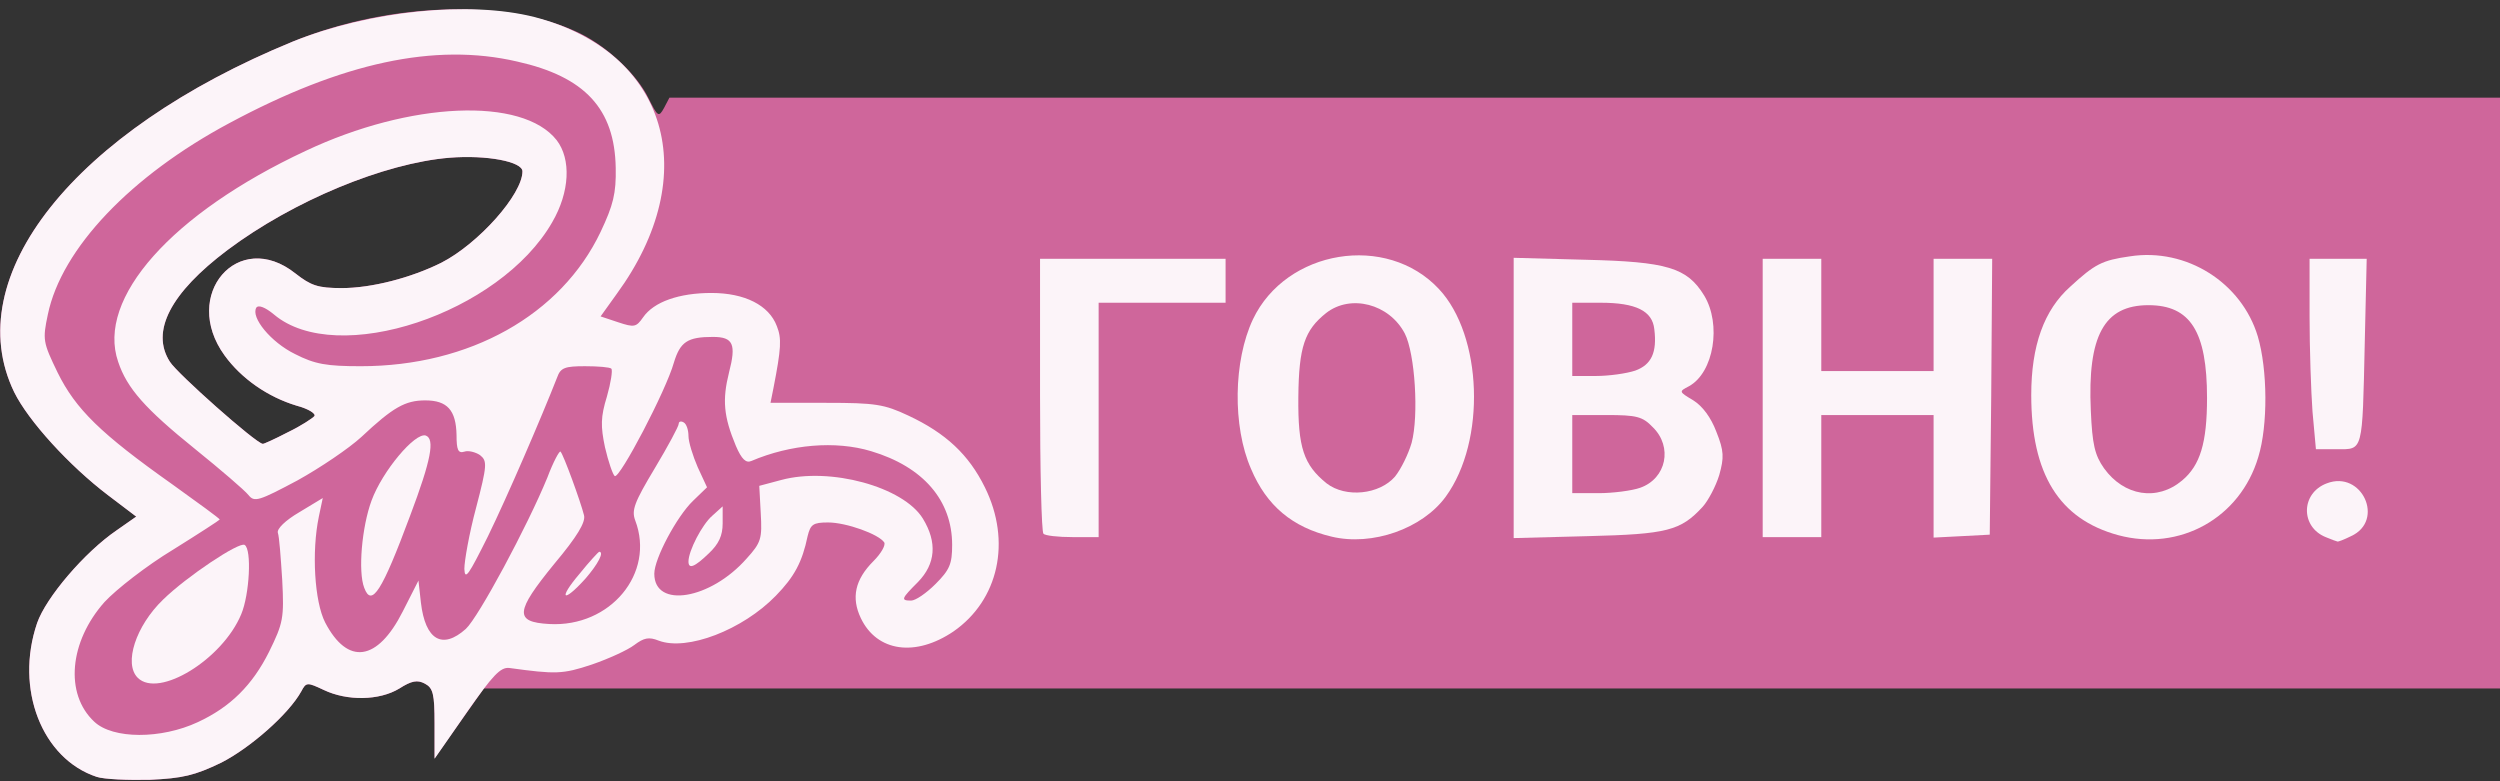 <!DOCTYPE svg PUBLIC "-//W3C//DTD SVG 20010904//EN" "http://www.w3.org/TR/2001/REC-SVG-20010904/DTD/svg10.dtd">
<svg version="1.0" xmlns="http://www.w3.org/2000/svg" width="512px" height="160px" viewBox="0 0 5120 1600" preserveAspectRatio="xMidYMid meet">
<rect x="0" y="0" width="5120" height="1600" fill="#333333" stroke="none"/>
<g id="layer101" fill="#cf669b" stroke="none">
 <path d="M198 1591 c-112 -37 -168 -180 -122 -315 18 -52 97 -145 163 -190 l40 -28 -58 -44 c-79 -60 -163 -152 -192 -211 -114 -236 122 -534 571 -718 201 -82 446 -88 591 -15 57 29 114 84 137 131 19 38 21 40 32 20 l11 -21 1874 0 1875 0 0 605 0 605 -2065 0 -2064 0 -51 72 -50 71 0 -71 c0 -61 -3 -73 -20 -82 -15 -8 -27 -6 -52 10 -41 25 -107 26 -155 3 -34 -16 -36 -16 -46 3 -26 47 -105 116 -164 146 -54 26 -79 32 -146 35 -45 1 -94 -1 -109 -6z m392 -706 c27 -13 51 -29 54 -33 3 -5 -13 -15 -36 -21 -60 -18 -114 -56 -148 -103 -90 -124 28 -261 145 -168 32 25 46 30 95 30 61 0 142 -21 204 -52 76 -39 166 -140 166 -187 0 -20 -73 -34 -149 -28 -134 11 -320 88 -455 189 -117 88 -158 167 -118 229 15 24 175 166 190 168 1 1 25 -10 52 -24z"/>
 </g>
<g id="layer102" fill="#fcf4f9" stroke="none">
 <path d="M198 1591 c-112 -37 -168 -180 -122 -315 18 -52 97 -145 163 -190 l40 -28 -58 -44 c-79 -60 -163 -152 -192 -211 -114 -236 122 -534 571 -718 156 -63 362 -84 495 -50 272 71 347 322 168 567 l-33 46 36 12 c33 11 37 10 51 -10 22 -32 74 -50 140 -50 68 0 118 25 134 68 10 25 9 45 -7 127 l-6 30 114 0 c101 0 119 3 168 26 77 36 124 80 157 147 55 111 28 231 -64 295 -78 53 -157 42 -190 -27 -20 -42 -12 -79 26 -117 15 -15 25 -32 22 -38 -11 -17 -78 -41 -115 -41 -31 0 -36 4 -42 28 -11 53 -27 83 -65 122 -68 70 -182 114 -240 92 -20 -8 -30 -6 -50 9 -13 10 -52 28 -87 40 -60 20 -74 20 -169 7 -18 -2 -34 15 -87 91 l-66 95 0 -72 c0 -61 -3 -73 -20 -82 -15 -8 -27 -6 -52 10 -41 25 -107 26 -155 3 -34 -16 -36 -16 -46 3 -26 47 -105 116 -164 146 -54 26 -79 32 -146 35 -45 1 -94 -1 -109 -6z m207 -112 c67 -31 112 -76 146 -144 29 -59 31 -69 27 -147 -3 -46 -6 -89 -9 -97 -2 -8 15 -25 44 -42 l48 -29 -8 38 c-15 72 -9 174 13 217 46 88 107 80 159 -23 l32 -63 5 45 c9 77 44 97 92 54 26 -24 126 -210 167 -310 12 -32 25 -56 27 -53 6 6 41 102 48 130 4 14 -14 44 -61 100 -80 98 -82 119 -10 123 125 7 217 -104 176 -212 -8 -21 -2 -37 40 -107 27 -45 49 -86 49 -91 0 -5 5 -6 10 -3 6 3 10 16 10 28 0 12 9 41 19 64 l19 41 -29 28 c-33 32 -79 118 -79 149 0 72 115 53 189 -31 30 -33 32 -41 29 -93 l-3 -56 45 -12 c100 -27 250 14 290 79 30 49 26 93 -10 130 -34 34 -36 38 -14 38 9 0 31 -15 50 -34 29 -29 34 -41 34 -80 0 -91 -59 -160 -166 -192 -73 -22 -165 -14 -245 20 -11 5 -20 -3 -32 -31 -25 -60 -28 -94 -14 -150 15 -58 9 -73 -33 -73 -52 0 -67 10 -80 53 -16 57 -111 238 -121 232 -4 -3 -13 -29 -20 -59 -9 -43 -9 -62 4 -104 8 -28 12 -54 9 -57 -3 -3 -27 -5 -54 -5 -41 0 -50 3 -57 23 -33 84 -102 244 -142 326 -39 78 -47 91 -48 66 0 -16 10 -73 24 -125 23 -88 23 -96 8 -108 -9 -6 -24 -10 -32 -7 -13 4 -16 -4 -16 -34 -1 -51 -19 -71 -64 -71 -41 0 -66 14 -131 75 -25 23 -84 63 -131 89 -79 42 -88 45 -100 30 -8 -10 -57 -52 -109 -94 -103 -83 -140 -125 -158 -179 -45 -130 110 -304 384 -432 214 -101 444 -111 514 -22 30 39 27 106 -9 168 -107 187 -441 298 -570 189 -18 -15 -32 -20 -36 -14 -12 20 30 71 79 95 41 21 65 25 135 25 223 0 410 -105 491 -275 26 -55 32 -79 31 -131 -2 -121 -63 -187 -202 -218 -168 -39 -358 2 -589 126 -202 108 -344 257 -372 392 -11 52 -10 57 20 119 37 75 88 125 235 229 53 38 97 70 97 72 0 1 -43 29 -96 62 -53 32 -116 81 -140 107 -72 81 -82 188 -21 245 38 36 137 36 212 1z m185 -594 c27 -13 51 -29 54 -33 3 -5 -13 -15 -36 -21 -60 -18 -114 -56 -148 -103 -90 -124 28 -261 145 -168 32 25 46 30 95 30 61 0 142 -21 204 -52 76 -39 166 -140 166 -187 0 -20 -73 -34 -149 -28 -134 11 -320 88 -455 189 -117 88 -158 167 -118 229 15 24 175 166 190 168 1 1 25 -10 52 -24z"/>
 <path d="M282 1388 c-29 -29 -4 -106 52 -160 48 -47 156 -119 167 -112 15 9 10 102 -7 142 -38 92 -169 173 -212 130z"/>
 <path d="M746 1204 c-13 -33 -5 -125 15 -179 22 -60 89 -140 111 -133 19 7 11 50 -32 164 -58 156 -79 188 -94 148z"/>
 <path d="M1187 1175 c20 -25 39 -45 40 -45 11 0 -2 25 -28 55 -46 51 -57 43 -12 -10z"/>
 <path d="M1410 1150 c0 -22 28 -76 49 -94 l21 -19 0 35 c0 25 -8 42 -28 61 -30 29 -42 33 -42 17z"/>
 <path d="M2727 1099 c-80 -19 -133 -63 -165 -139 -38 -87 -36 -221 4 -306 68 -143 274 -177 381 -62 89 95 97 311 14 425 -48 66 -151 102 -234 82z m130 -123 c12 -15 27 -45 34 -69 15 -56 7 -183 -14 -224 -32 -61 -111 -81 -161 -42 -44 35 -56 69 -57 172 -1 104 11 139 58 177 39 30 108 23 140 -14z"/>
 <path d="M4338 1096 c-121 -33 -178 -125 -178 -287 0 -101 26 -174 80 -222 50 -46 65 -54 122 -62 116 -18 229 54 262 164 20 68 21 182 1 247 -37 125 -161 194 -287 160z m131 -112 c37 -31 51 -77 51 -169 0 -136 -34 -190 -120 -190 -91 0 -125 63 -118 216 3 69 8 91 27 118 41 57 109 68 160 25z"/>
 <path d="M4763 1100 c-52 -21 -51 -90 2 -110 72 -28 120 76 50 108 -14 7 -27 12 -28 11 -1 0 -12 -4 -24 -9z"/>
 <path d="M2137 1093 c-4 -3 -7 -132 -7 -285 l0 -278 190 0 190 0 0 45 0 45 -130 0 -130 0 0 240 0 240 -53 0 c-30 0 -57 -3 -60 -7z"/>
 <path d="M3100 815 l0 -287 148 4 c166 4 207 16 242 73 36 59 20 158 -31 186 -21 11 -21 11 9 29 19 12 36 35 47 64 16 40 16 53 6 89 -7 23 -23 53 -34 65 -45 49 -73 56 -234 60 l-153 4 0 -287z m259 184 c54 -19 67 -84 26 -124 -21 -22 -33 -25 -95 -25 l-70 0 0 80 0 80 54 0 c29 0 68 -5 85 -11z m-10 -240 c33 -12 45 -37 39 -85 -4 -37 -37 -54 -110 -54 l-58 0 0 75 0 75 49 0 c26 0 62 -5 80 -11z"/>
 <path d="M3610 815 l0 -285 60 0 60 0 0 115 0 115 115 0 115 0 0 -115 0 -115 60 0 60 0 -2 283 -3 282 -57 3 -58 3 0 -126 0 -125 -115 0 -115 0 0 125 0 125 -60 0 -60 0 0 -285z"/>
 <path d="M4736 843 c-3 -42 -6 -129 -6 -195 l0 -118 59 0 58 0 -4 173 c-5 225 -3 217 -57 217 l-43 0 -7 -77z"/>
 </g>

</svg>